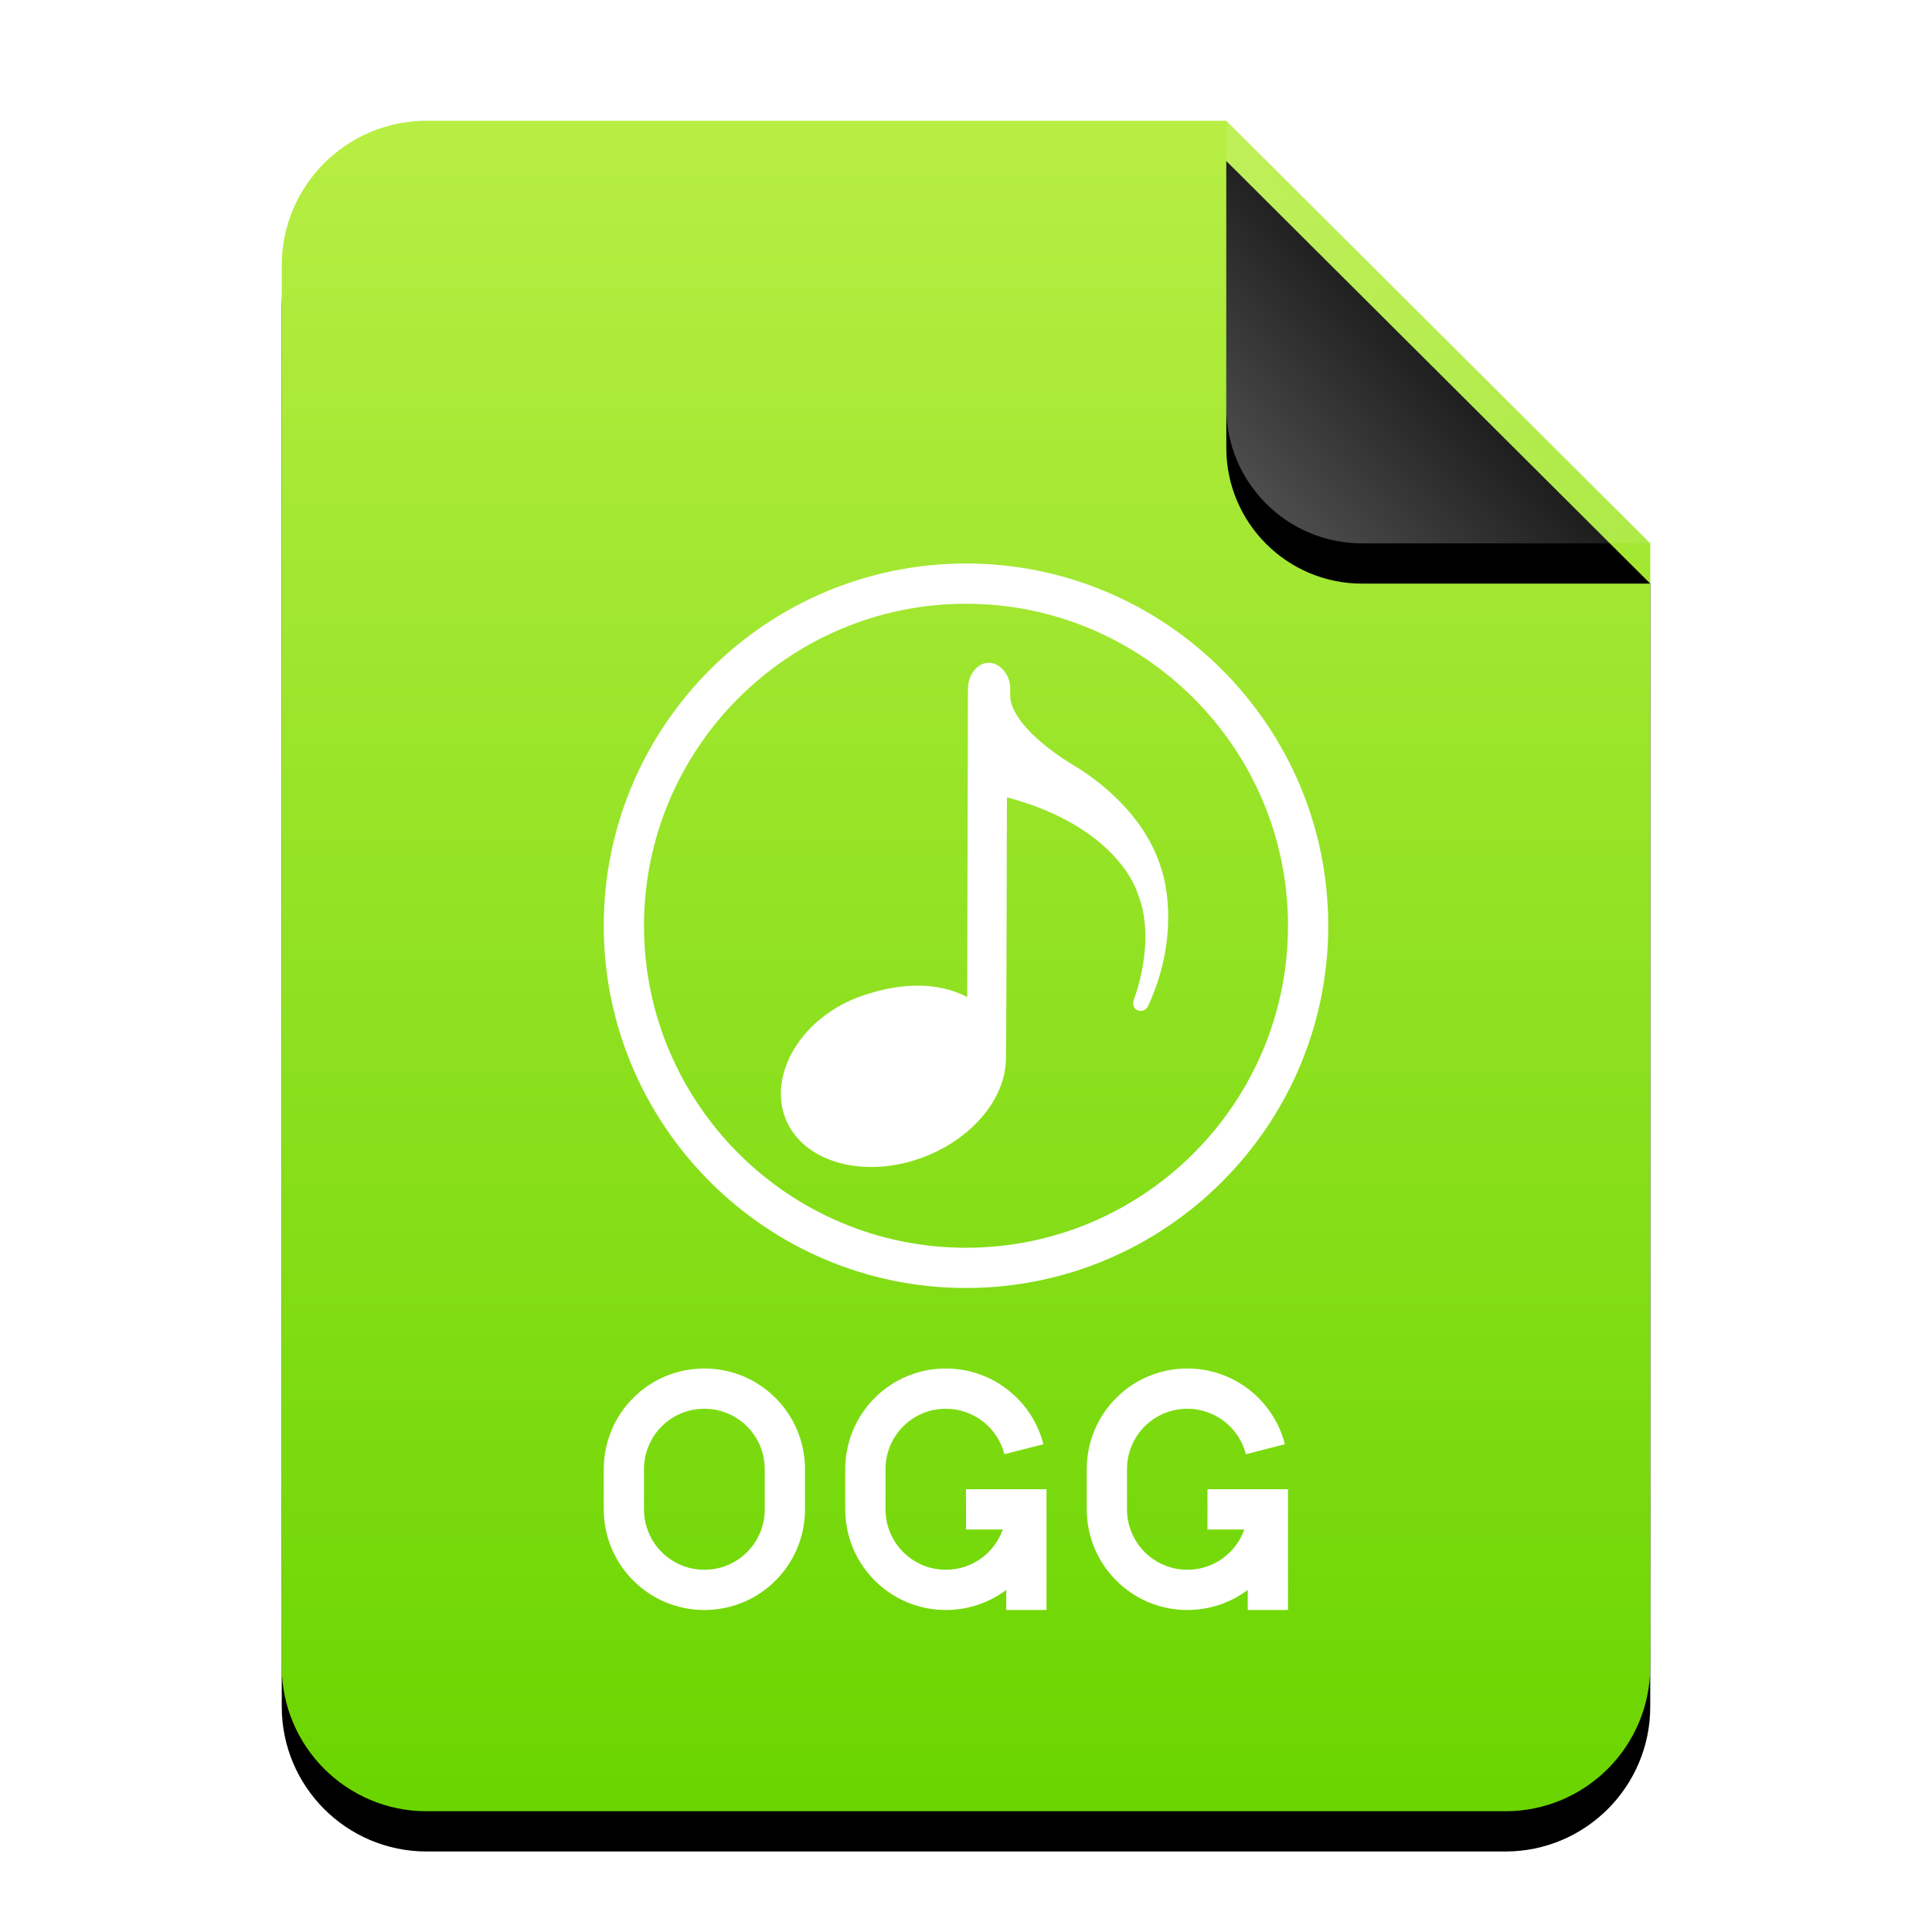 <?xml version="1.0" encoding="UTF-8"?>
<svg width="48px" height="48px" viewBox="0 0 48 48" version="1.1" xmlns="http://www.w3.org/2000/svg" xmlns:xlink="http://www.w3.org/1999/xlink">
    <title>mimetypes/48/audio-x-vorbis+ogg</title>
    <defs>
        <linearGradient x1="50%" y1="0%" x2="50%" y2="100%" id="linearGradient-1">
            <stop stop-color="#B7EE43" offset="0%"></stop>
            <stop stop-color="#6AD500" offset="100%"></stop>
        </linearGradient>
        <path d="M34,38.4 C34,40.388 32.388,42 30.4,42 L3.6,42 C1.612,42 -2.00601859e-16,40.388 -4.4408921e-16,38.4 L0,3.6 C-2.4348735e-16,1.612 1.612,1.25340945e-15 3.6,8.8817842e-16 L23.467,0 L34,10.5 L34,38.4 Z" id="path-2"></path>
        <filter x="-14.7%" y="-9.5%" width="129.4%" height="123.8%" filterUnits="objectBoundingBox" id="filter-3">
            <feOffset dx="0" dy="1" in="SourceAlpha" result="shadowOffsetOuter1"></feOffset>
            <feGaussianBlur stdDeviation="1.5" in="shadowOffsetOuter1" result="shadowBlurOuter1"></feGaussianBlur>
            <feColorMatrix values="0 0 0 0 0.506   0 0 0 0 0.741   0 0 0 0 0  0 0 0 0.5 0" type="matrix" in="shadowBlurOuter1"></feColorMatrix>
        </filter>
        <linearGradient x1="50%" y1="50%" x2="7.994%" y2="88.652%" id="linearGradient-4">
            <stop stop-color="#FFFFFF" stop-opacity="0.1" offset="0%"></stop>
            <stop stop-color="#FFFFFF" stop-opacity="0.3" offset="100%"></stop>
        </linearGradient>
        <path d="M23.467,0 L34,10.5 L26.842,10.5 C24.978,10.5 23.467,8.989 23.467,7.125 L23.467,0 L23.467,0 Z" id="path-5"></path>
        <filter x="-19.0%" y="-9.5%" width="138.0%" height="138.1%" filterUnits="objectBoundingBox" id="filter-6">
            <feOffset dx="0" dy="1" in="SourceAlpha" result="shadowOffsetOuter1"></feOffset>
            <feGaussianBlur stdDeviation="0.5" in="shadowOffsetOuter1" result="shadowBlurOuter1"></feGaussianBlur>
            <feComposite in="shadowBlurOuter1" in2="SourceAlpha" operator="out" result="shadowBlurOuter1"></feComposite>
            <feColorMatrix values="0 0 0 0 0   0 0 0 0 0   0 0 0 0 0  0 0 0 0.05 0" type="matrix" in="shadowBlurOuter1"></feColorMatrix>
        </filter>
    </defs>
    <g id="mimetypes/48/audio-x-vorbis+ogg" stroke="none" stroke-width="1" fill="none" fill-rule="evenodd">
        <g id="编组-2" transform="translate(7, 3)">
            <g id="蒙版">
                <use fill="black" fill-opacity="1" filter="url(#filter-3)" xlink:href="#path-2"></use>
                <use fill="url(#linearGradient-1)" fill-rule="evenodd" xlink:href="#path-2"></use>
            </g>
            <g id="折角">
                <use fill="black" fill-opacity="1" filter="url(#filter-6)" xlink:href="#path-5"></use>
                <use fill="url(#linearGradient-4)" fill-rule="evenodd" xlink:href="#path-5"></use>
            </g>
        </g>
        <path d="M17.5,35 C18.33,35 19,35.671 19,36.505 L19,37.495 C19,38.329 18.333,39 17.5,39 C16.67,39 16,38.329 16,37.495 L16,36.505 C16,35.671 16.667,35 17.5,35 Z M17.5,34 C18.882,34 20,35.119 20,36.505 L20,37.495 C20,38.881 18.886,40 17.5,40 C16.118,40 15,38.881 15,37.495 L15,36.505 C15,35.119 16.114,34 17.5,34 Z M23.5,34 C24.65,34 25.643,34.784 25.923,35.882 L24.954,36.129 C24.786,35.471 24.19,35 23.5,35 C22.667,35 22,35.671 22,36.505 L22,37.495 C22,38.329 22.67,39 23.5,39 C24.155,39 24.707,38.584 24.914,38 L24,38 L24,37 L26,37 L26,40 L25,40 L25,39.501 C24.583,39.814 24.064,40 23.5,40 C22.118,40 21,38.881 21,37.495 L21,36.505 C21,35.119 22.114,34 23.5,34 Z M29.5,34 C30.65,34 31.643,34.784 31.923,35.882 L30.954,36.129 C30.786,35.471 30.19,35 29.5,35 C28.667,35 28,35.671 28,36.505 L28,37.495 C28,38.329 28.67,39 29.5,39 C30.155,39 30.707,38.584 30.914,38 L30,38 L30,37 L32,37 L32,40 L31,40 L31,39.501 C30.583,39.814 30.064,40 29.5,40 C28.118,40 27,38.881 27,37.495 L27,36.505 C27,35.119 28.114,34 29.5,34 Z M24,14 C28.963,14 33,18.037 33,23 C33,27.963 28.963,32 24,32 C19.037,32 15,27.963 15,23 C15,18.037 19.037,14 24,14 Z M24,15 C19.589,15 16,18.588 16,23 C16,27.412 19.589,31 24,31 C28.411,31 32,27.412 32,23 C32,18.588 28.411,15 24,15 Z M24.564,16.466 C24.838,16.465 25.098,16.753 25.098,17.11 L25.098,17.293 C25.098,17.561 25.336,18.183 26.653,19.004 C26.653,19.004 28.373,19.933 28.861,21.611 C28.861,21.611 29.397,23.108 28.523,24.997 C28.523,24.997 28.44,25.171 28.258,25.098 C28.114,25.04 28.163,24.857 28.163,24.857 C28.163,24.857 28.752,23.385 28.262,22.192 C28.262,22.192 27.81,20.553 25.017,19.809 L25.016,20.03 C25.016,20.066 25.016,20.105 25.016,20.148 L25.015,20.446 C25.011,22.076 25.001,26.272 24.993,26.312 C24.982,27.264 24.191,28.264 22.976,28.737 C21.493,29.314 19.943,28.887 19.513,27.784 C19.083,26.68 19.918,25.258 21.423,24.739 C22.445,24.387 23.338,24.412 24.03,24.771 L24.048,17.114 C24.049,16.757 24.291,16.467 24.564,16.466 Z" id="Combined-Shape" fill="#FFFFFF"></path>
    </g>
</svg>